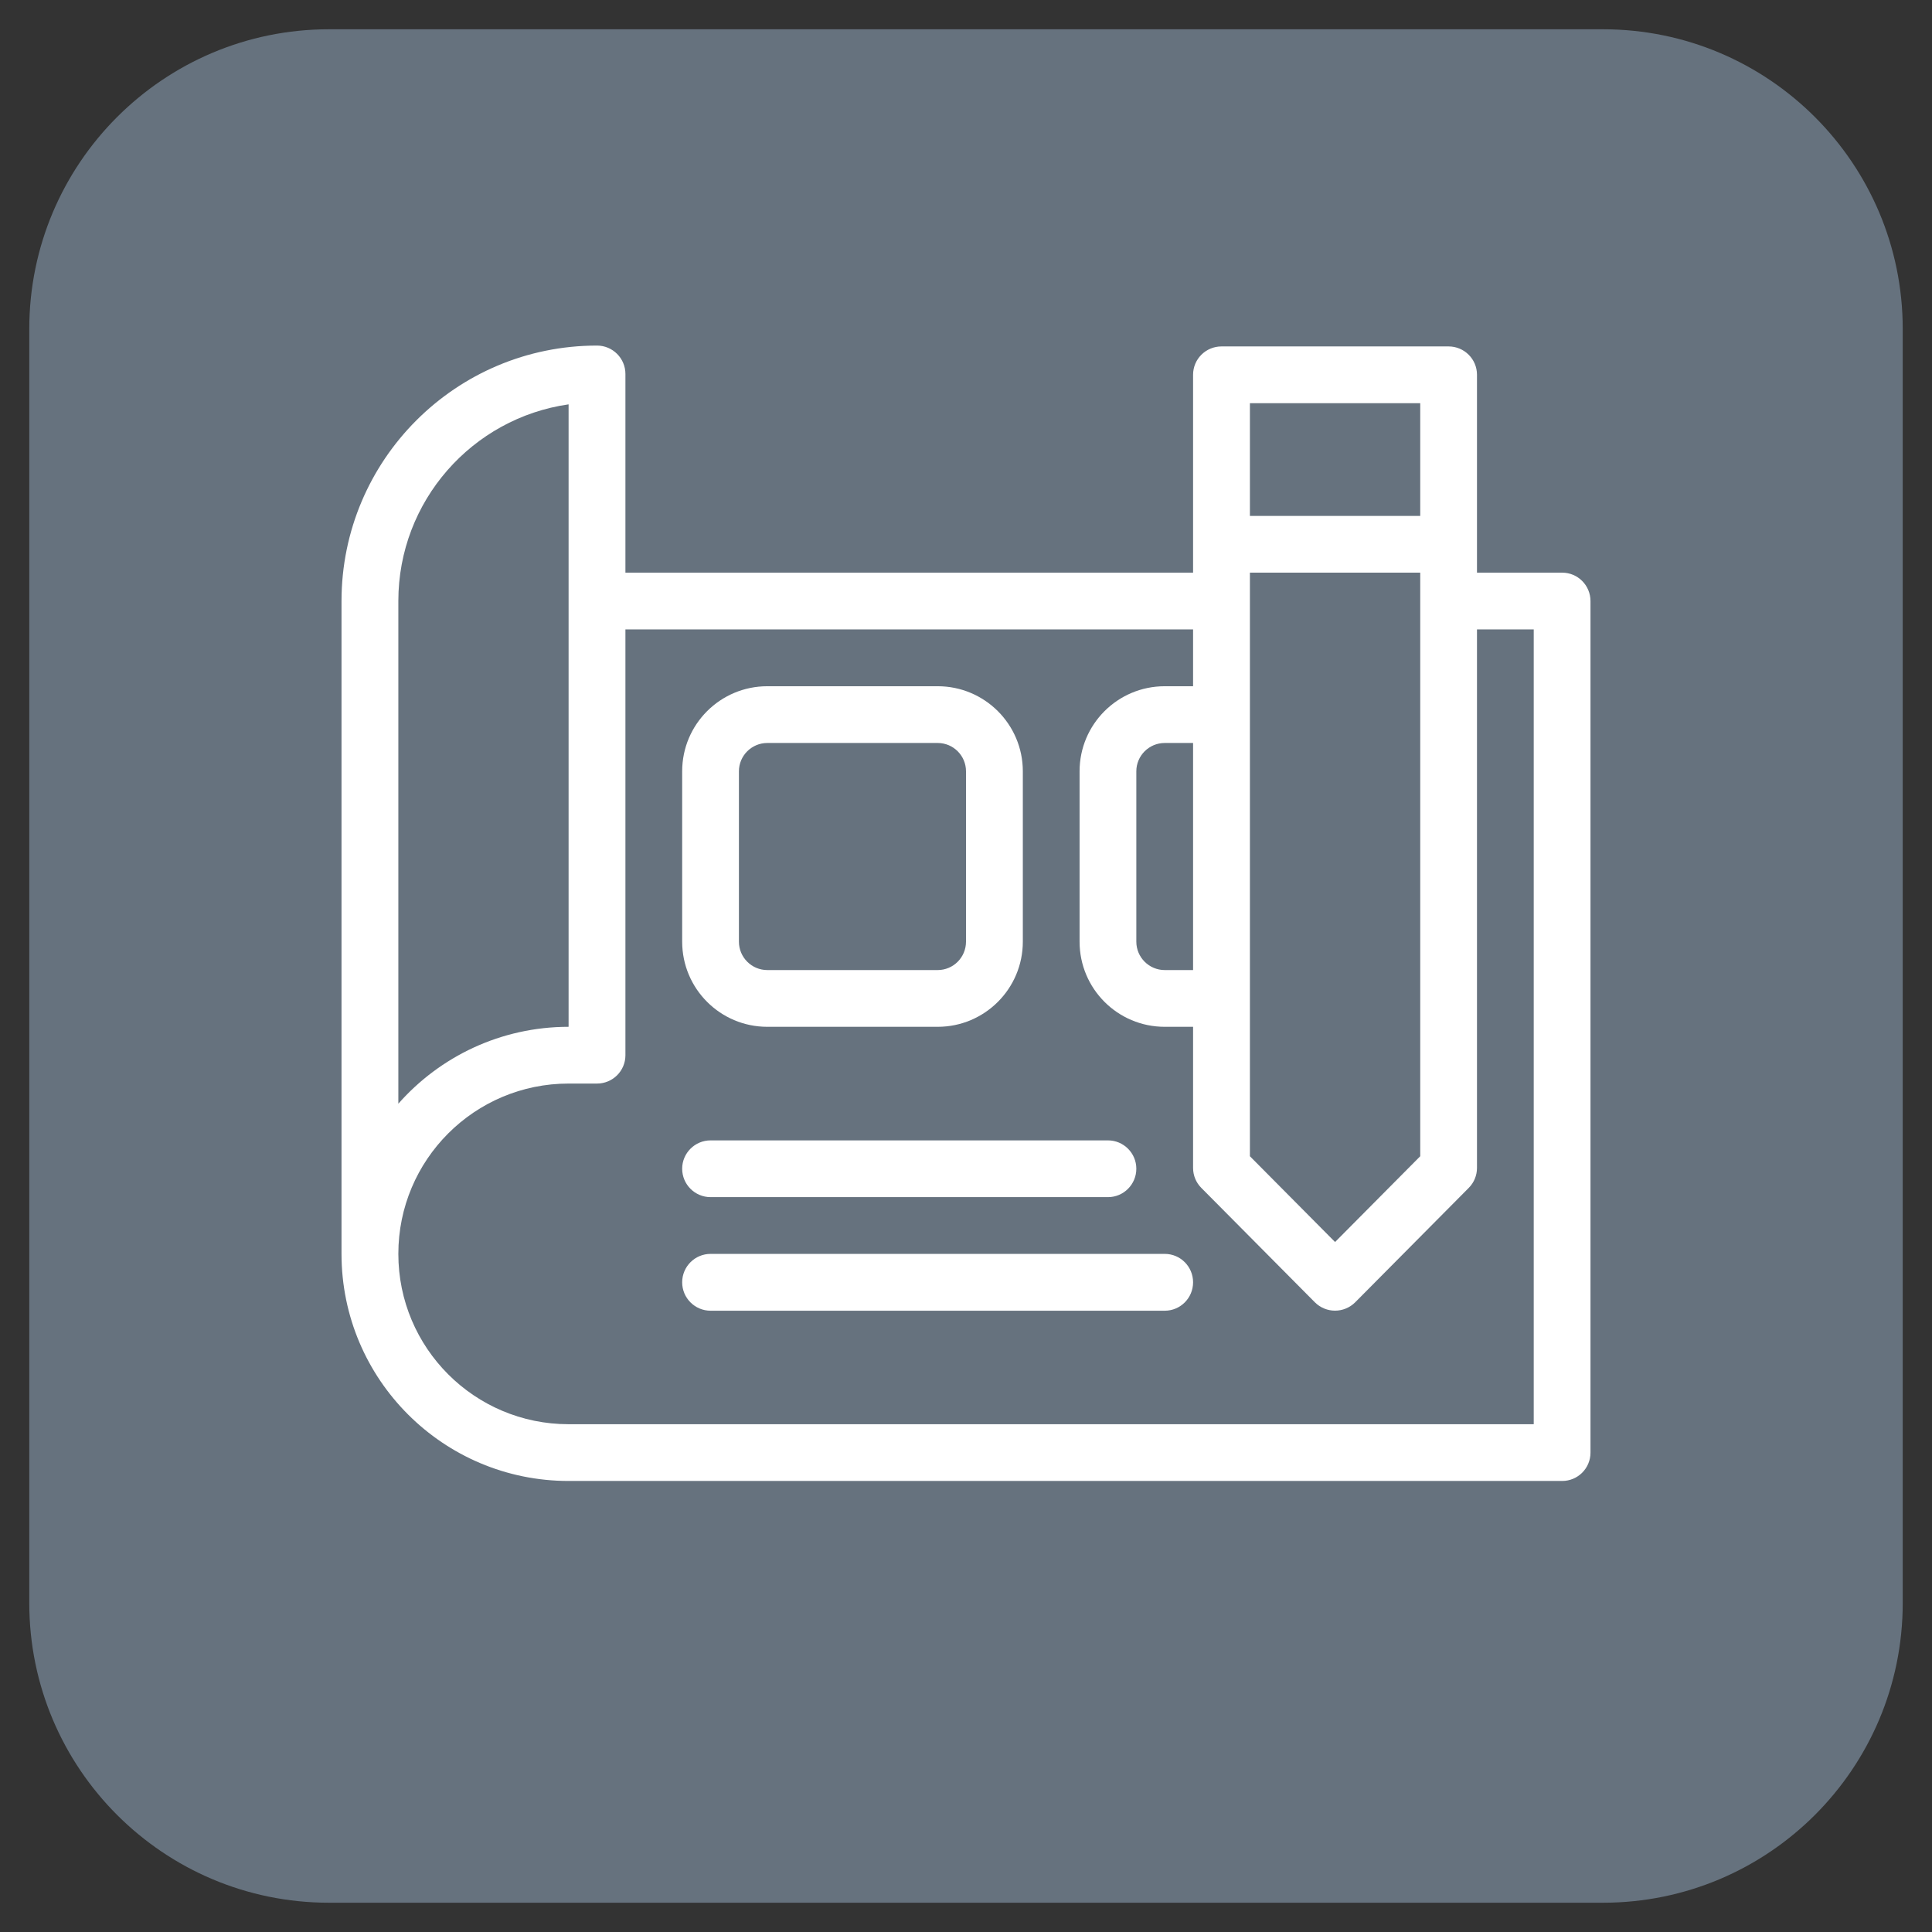 <?xml version="1.0" encoding="UTF-8" standalone="no"?>
<!DOCTYPE svg PUBLIC "-//W3C//DTD SVG 1.1//EN" "http://www.w3.org/Graphics/SVG/1.1/DTD/svg11.dtd">
<svg version="1.1" xmlns="http://www.w3.org/2000/svg" xmlns:xl="http://www.w3.org/1999/xlink" xmlns:dc="http://purl.org/dc/elements/1.1/" viewBox="-830.056 -4077.701 24.75 24.75" width="24.75" height="24.75">
  <rect x="-830.056" y="-4077.701" width="24.75" height="24.75" fill="#333333" stroke="none"/>
  <defs/>
  <g id="SOURCES" stroke-dasharray="none" fill="none" stroke="none" fill-opacity="1" stroke-opacity="1">
    <title>SOURCES</title>
    <g id="SOURCES_Calque_2">
      <title>Calque 2</title>
      <g id="Graphic_8759">
        <title>views/view.other</title>
        <path d="M -825.841 -4077.326 L -809.521 -4077.326 C -807.4 -4077.326 -805.681 -4075.607 -805.681 -4073.486 L -805.681 -4057.166 C -805.681 -4055.045 -807.4 -4053.326 -809.521 -4053.326 L -825.841 -4053.326 C -827.961 -4053.326 -829.681 -4055.045 -829.681 -4057.166 L -829.681 -4073.486 C -829.681 -4075.607 -827.961 -4077.326 -825.841 -4077.326 Z" fill="#66727e"/>
      </g>
      <g id="Graphic_8758">
        <path d="M -814.044 -4070.365 L -814.044 -4062.889 L -812.953 -4061.79 L -811.862 -4062.889 L -811.862 -4070.365 Z M -814.044 -4071.092 L -811.862 -4071.092 L -811.862 -4072.536 L -814.044 -4072.536 Z M -811.135 -4069.638 L -811.135 -4062.739 C -811.135 -4062.643 -811.173 -4062.551 -811.241 -4062.483 L -812.695 -4061.018 C -812.838 -4060.875 -813.069 -4060.875 -813.212 -4061.018 L -814.666 -4062.483 C -814.734 -4062.551 -814.772 -4062.643 -814.772 -4062.739 L -814.772 -4064.547 L -815.135 -4064.547 C -815.738 -4064.547 -816.226 -4065.035 -816.226 -4065.638 L -816.226 -4067.82 C -816.226 -4068.422 -815.738 -4068.91 -815.135 -4068.91 L -814.772 -4068.91 L -814.772 -4069.638 L -822.044 -4069.638 L -822.044 -4064.183 C -822.044 -4063.982 -822.207 -4063.82 -822.408 -4063.82 L -822.772 -4063.82 C -823.977 -4063.82 -824.953 -4062.843 -824.953 -4061.638 C -824.953 -4060.433 -823.977 -4059.456 -822.772 -4059.456 L -810.408 -4059.456 L -810.408 -4069.638 Z M -811.135 -4070.365 L -810.044 -4070.365 C -809.843 -4070.365 -809.681 -4070.202 -809.681 -4070.001 L -809.681 -4059.092 C -809.681 -4058.891 -809.843 -4058.729 -810.044 -4058.729 L -822.772 -4058.729 C -824.378 -4058.729 -825.681 -4060.031 -825.681 -4061.638 L -825.681 -4070.001 C -825.681 -4071.809 -824.216 -4073.274 -822.408 -4073.274 C -822.207 -4073.274 -822.044 -4073.111 -822.044 -4072.91 L -822.044 -4070.365 L -814.772 -4070.365 L -814.772 -4072.9 C -814.772 -4073.101 -814.609 -4073.263 -814.408 -4073.263 L -811.499 -4073.263 C -811.298 -4073.263 -811.135 -4073.101 -811.135 -4072.9 Z M -814.772 -4068.183 L -815.135 -4068.183 C -815.336 -4068.183 -815.499 -4068.02 -815.499 -4067.82 L -815.499 -4065.638 C -815.499 -4065.437 -815.336 -4065.274 -815.135 -4065.274 L -814.772 -4065.274 Z M -824.953 -4063.562 C -824.42 -4064.166 -823.64 -4064.547 -822.772 -4064.547 L -822.772 -4072.521 C -824.005 -4072.345 -824.953 -4071.284 -824.953 -4070.001 L -824.953 -4063.562 Z M -820.226 -4068.91 L -818.044 -4068.91 C -817.442 -4068.91 -816.953 -4068.422 -816.953 -4067.82 L -816.953 -4065.638 C -816.953 -4065.035 -817.442 -4064.547 -818.044 -4064.547 L -820.226 -4064.547 C -820.829 -4064.547 -821.317 -4065.035 -821.317 -4065.638 L -821.317 -4067.82 C -821.317 -4068.422 -820.829 -4068.91 -820.226 -4068.91 Z M -820.226 -4068.183 C -820.427 -4068.183 -820.59 -4068.02 -820.59 -4067.82 L -820.59 -4065.638 C -820.59 -4065.437 -820.427 -4065.274 -820.226 -4065.274 L -818.044 -4065.274 C -817.843 -4065.274 -817.681 -4065.437 -817.681 -4065.638 L -817.681 -4067.82 C -817.681 -4068.02 -817.843 -4068.183 -818.044 -4068.183 Z M -820.953 -4062.365 C -821.154 -4062.365 -821.317 -4062.528 -821.317 -4062.729 C -821.317 -4062.929 -821.154 -4063.092 -820.953 -4063.092 L -815.862 -4063.092 C -815.662 -4063.092 -815.499 -4062.929 -815.499 -4062.729 C -815.499 -4062.528 -815.662 -4062.365 -815.862 -4062.365 Z M -820.953 -4060.91 C -821.154 -4060.91 -821.317 -4061.073 -821.317 -4061.274 C -821.317 -4061.475 -821.154 -4061.638 -820.953 -4061.638 L -815.135 -4061.638 C -814.934 -4061.638 -814.772 -4061.475 -814.772 -4061.274 C -814.772 -4061.073 -814.934 -4060.91 -815.135 -4060.91 Z" fill="white"/>
      </g>
    </g>
  </g>
</svg>
